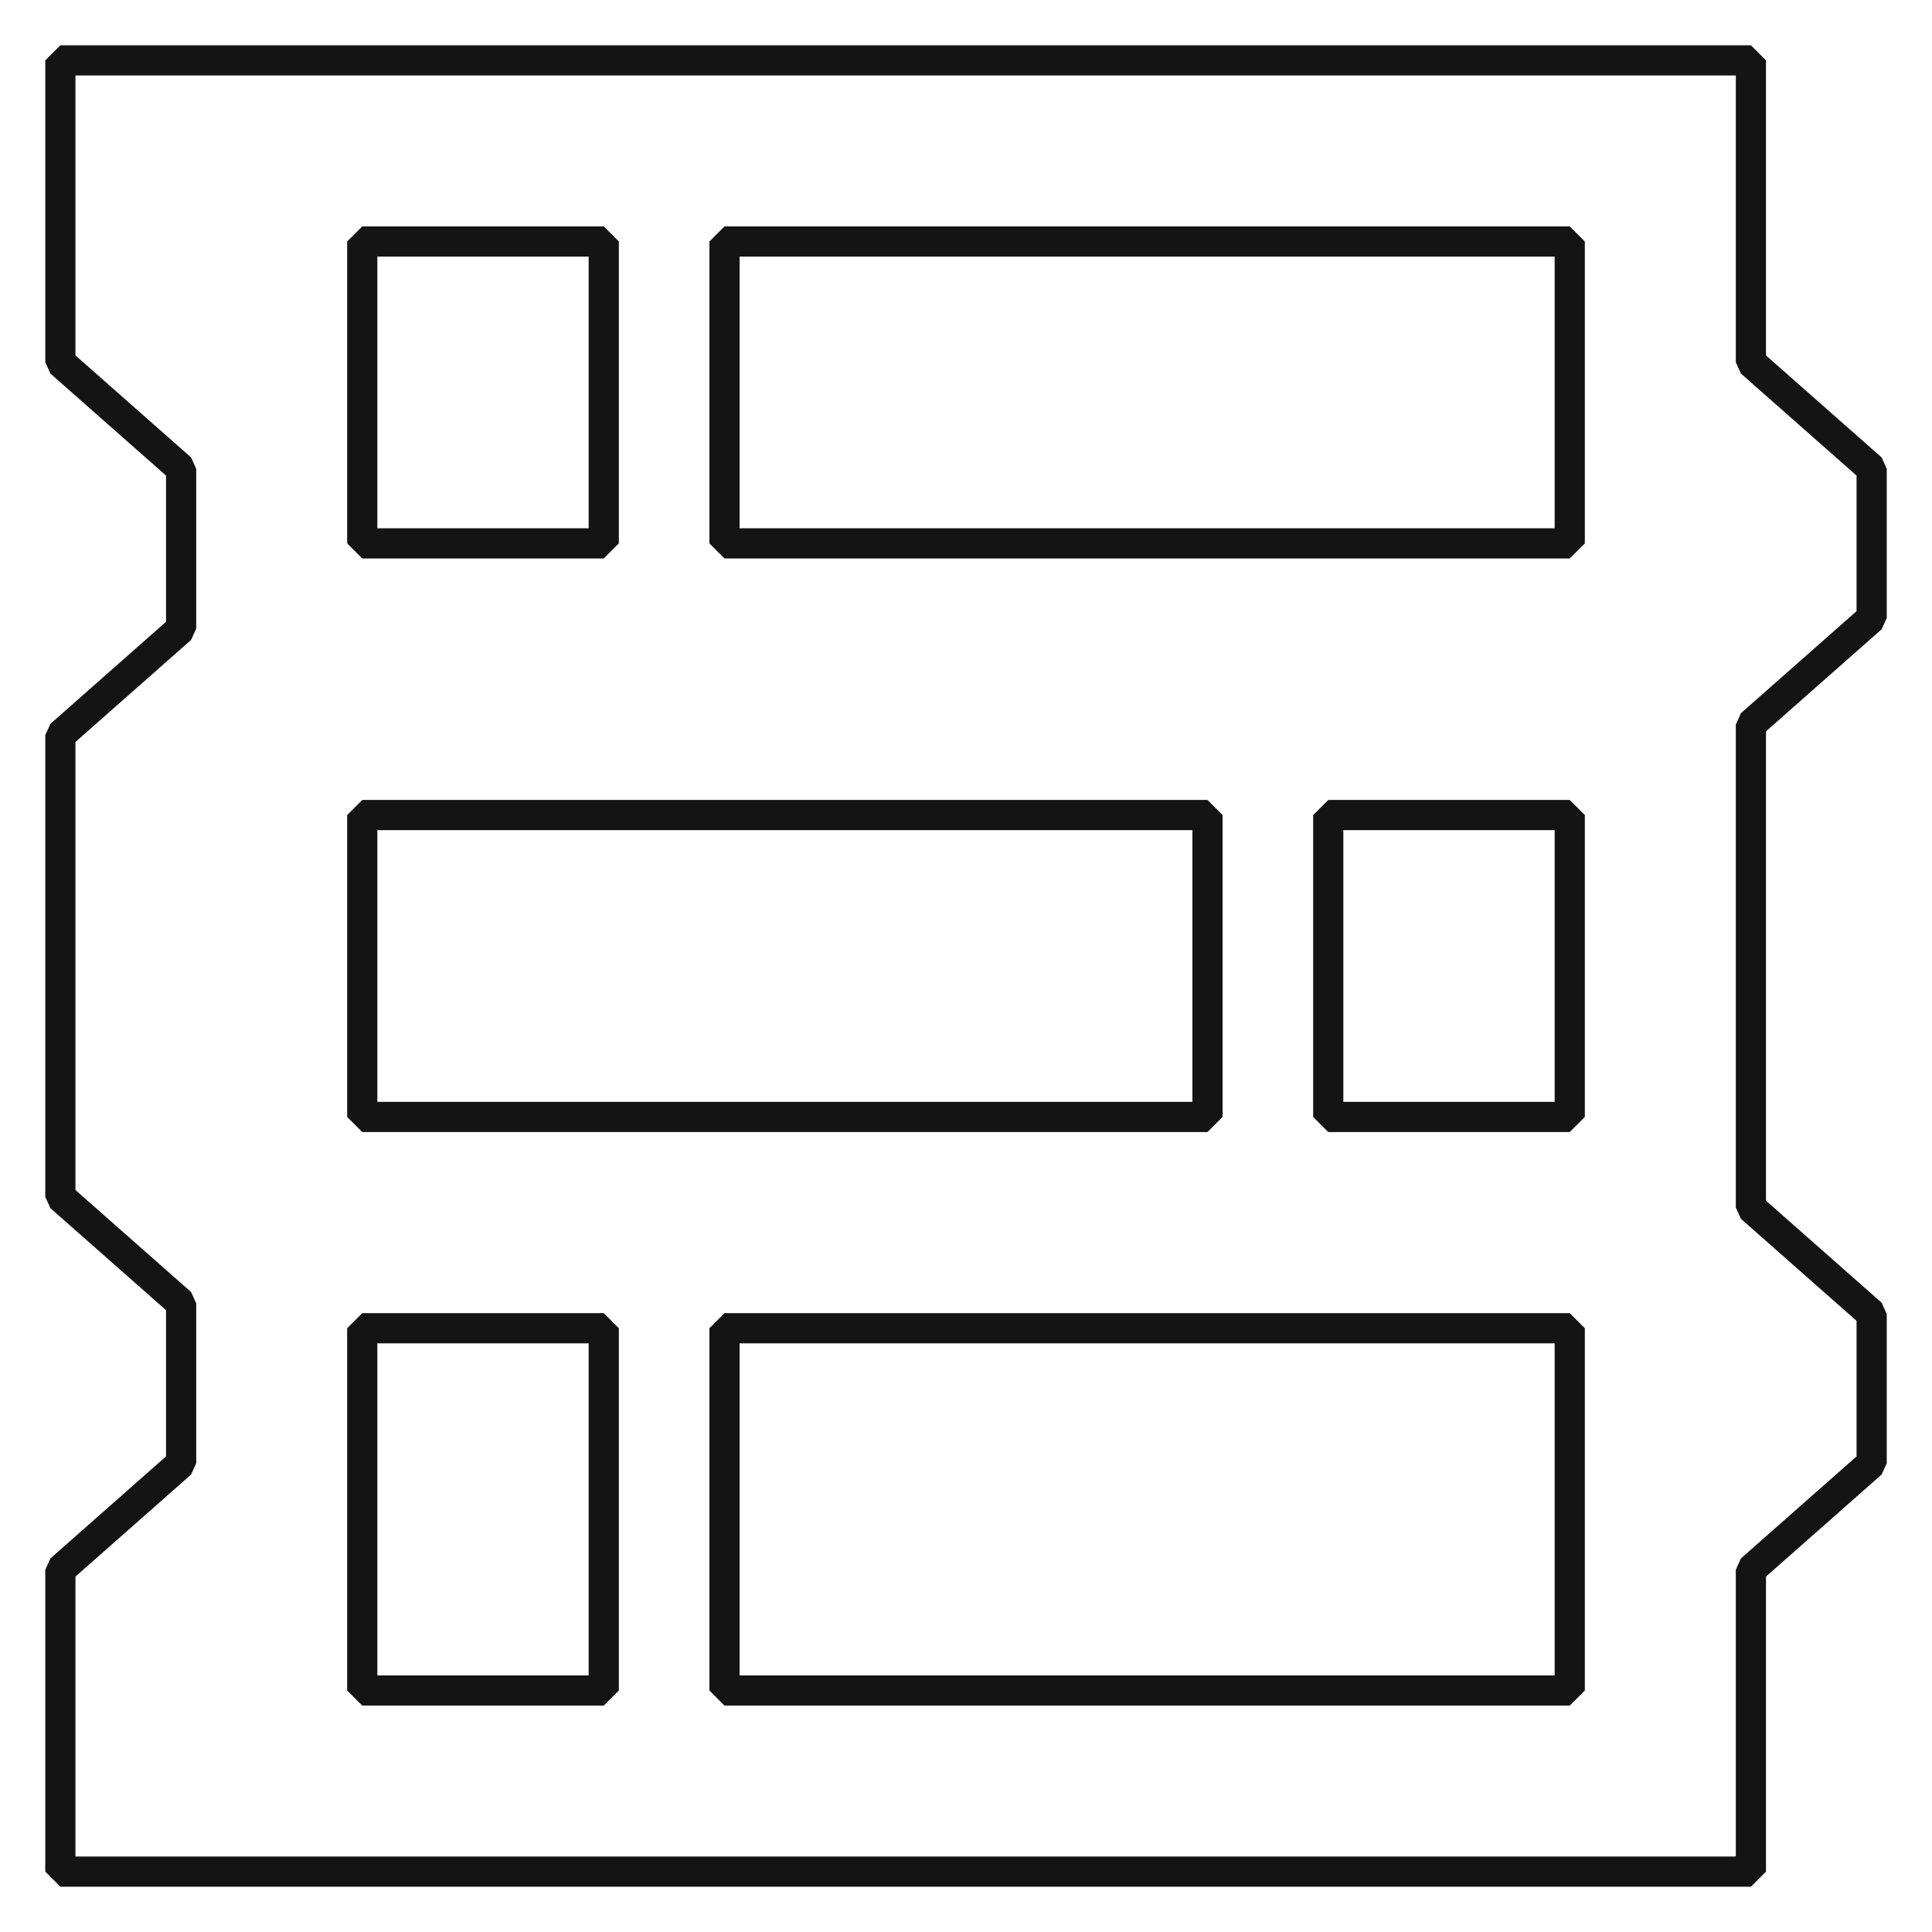 <svg width="64" height="64" viewBox="0 0 64 64" fill="none" xmlns="http://www.w3.org/2000/svg">
<path d="M2 52L2 62L58.001 62V52L62.001 48.471V43.529L58.001 40L58.001 24L62.001 20.471V15.529L58.001 12V2L2 2L2 12L6 15.529L6 20.823L2 24.353L2 39.647L6 43.176L6 48.471L2 52Z" stroke="#141414" stroke-linejoin="bevel"/>
<rect x="24" y="8" width="28" height="10" stroke="#141414" stroke-linejoin="bevel"/>
<rect x="12" y="8" width="8" height="10" stroke="#141414" stroke-linejoin="bevel"/>
<rect x="40" y="37" width="28" height="10" transform="rotate(-180 40 37)" stroke="#141414" stroke-linejoin="bevel"/>
<rect x="24" y="44" width="28" height="12" stroke="#141414" stroke-linejoin="bevel"/>
<rect x="52" y="37" width="8" height="10" transform="rotate(-180 52 37)" stroke="#141414" stroke-linejoin="bevel"/>
<rect x="12" y="44" width="8" height="12" stroke="#141414" stroke-linejoin="bevel"/>
</svg>
